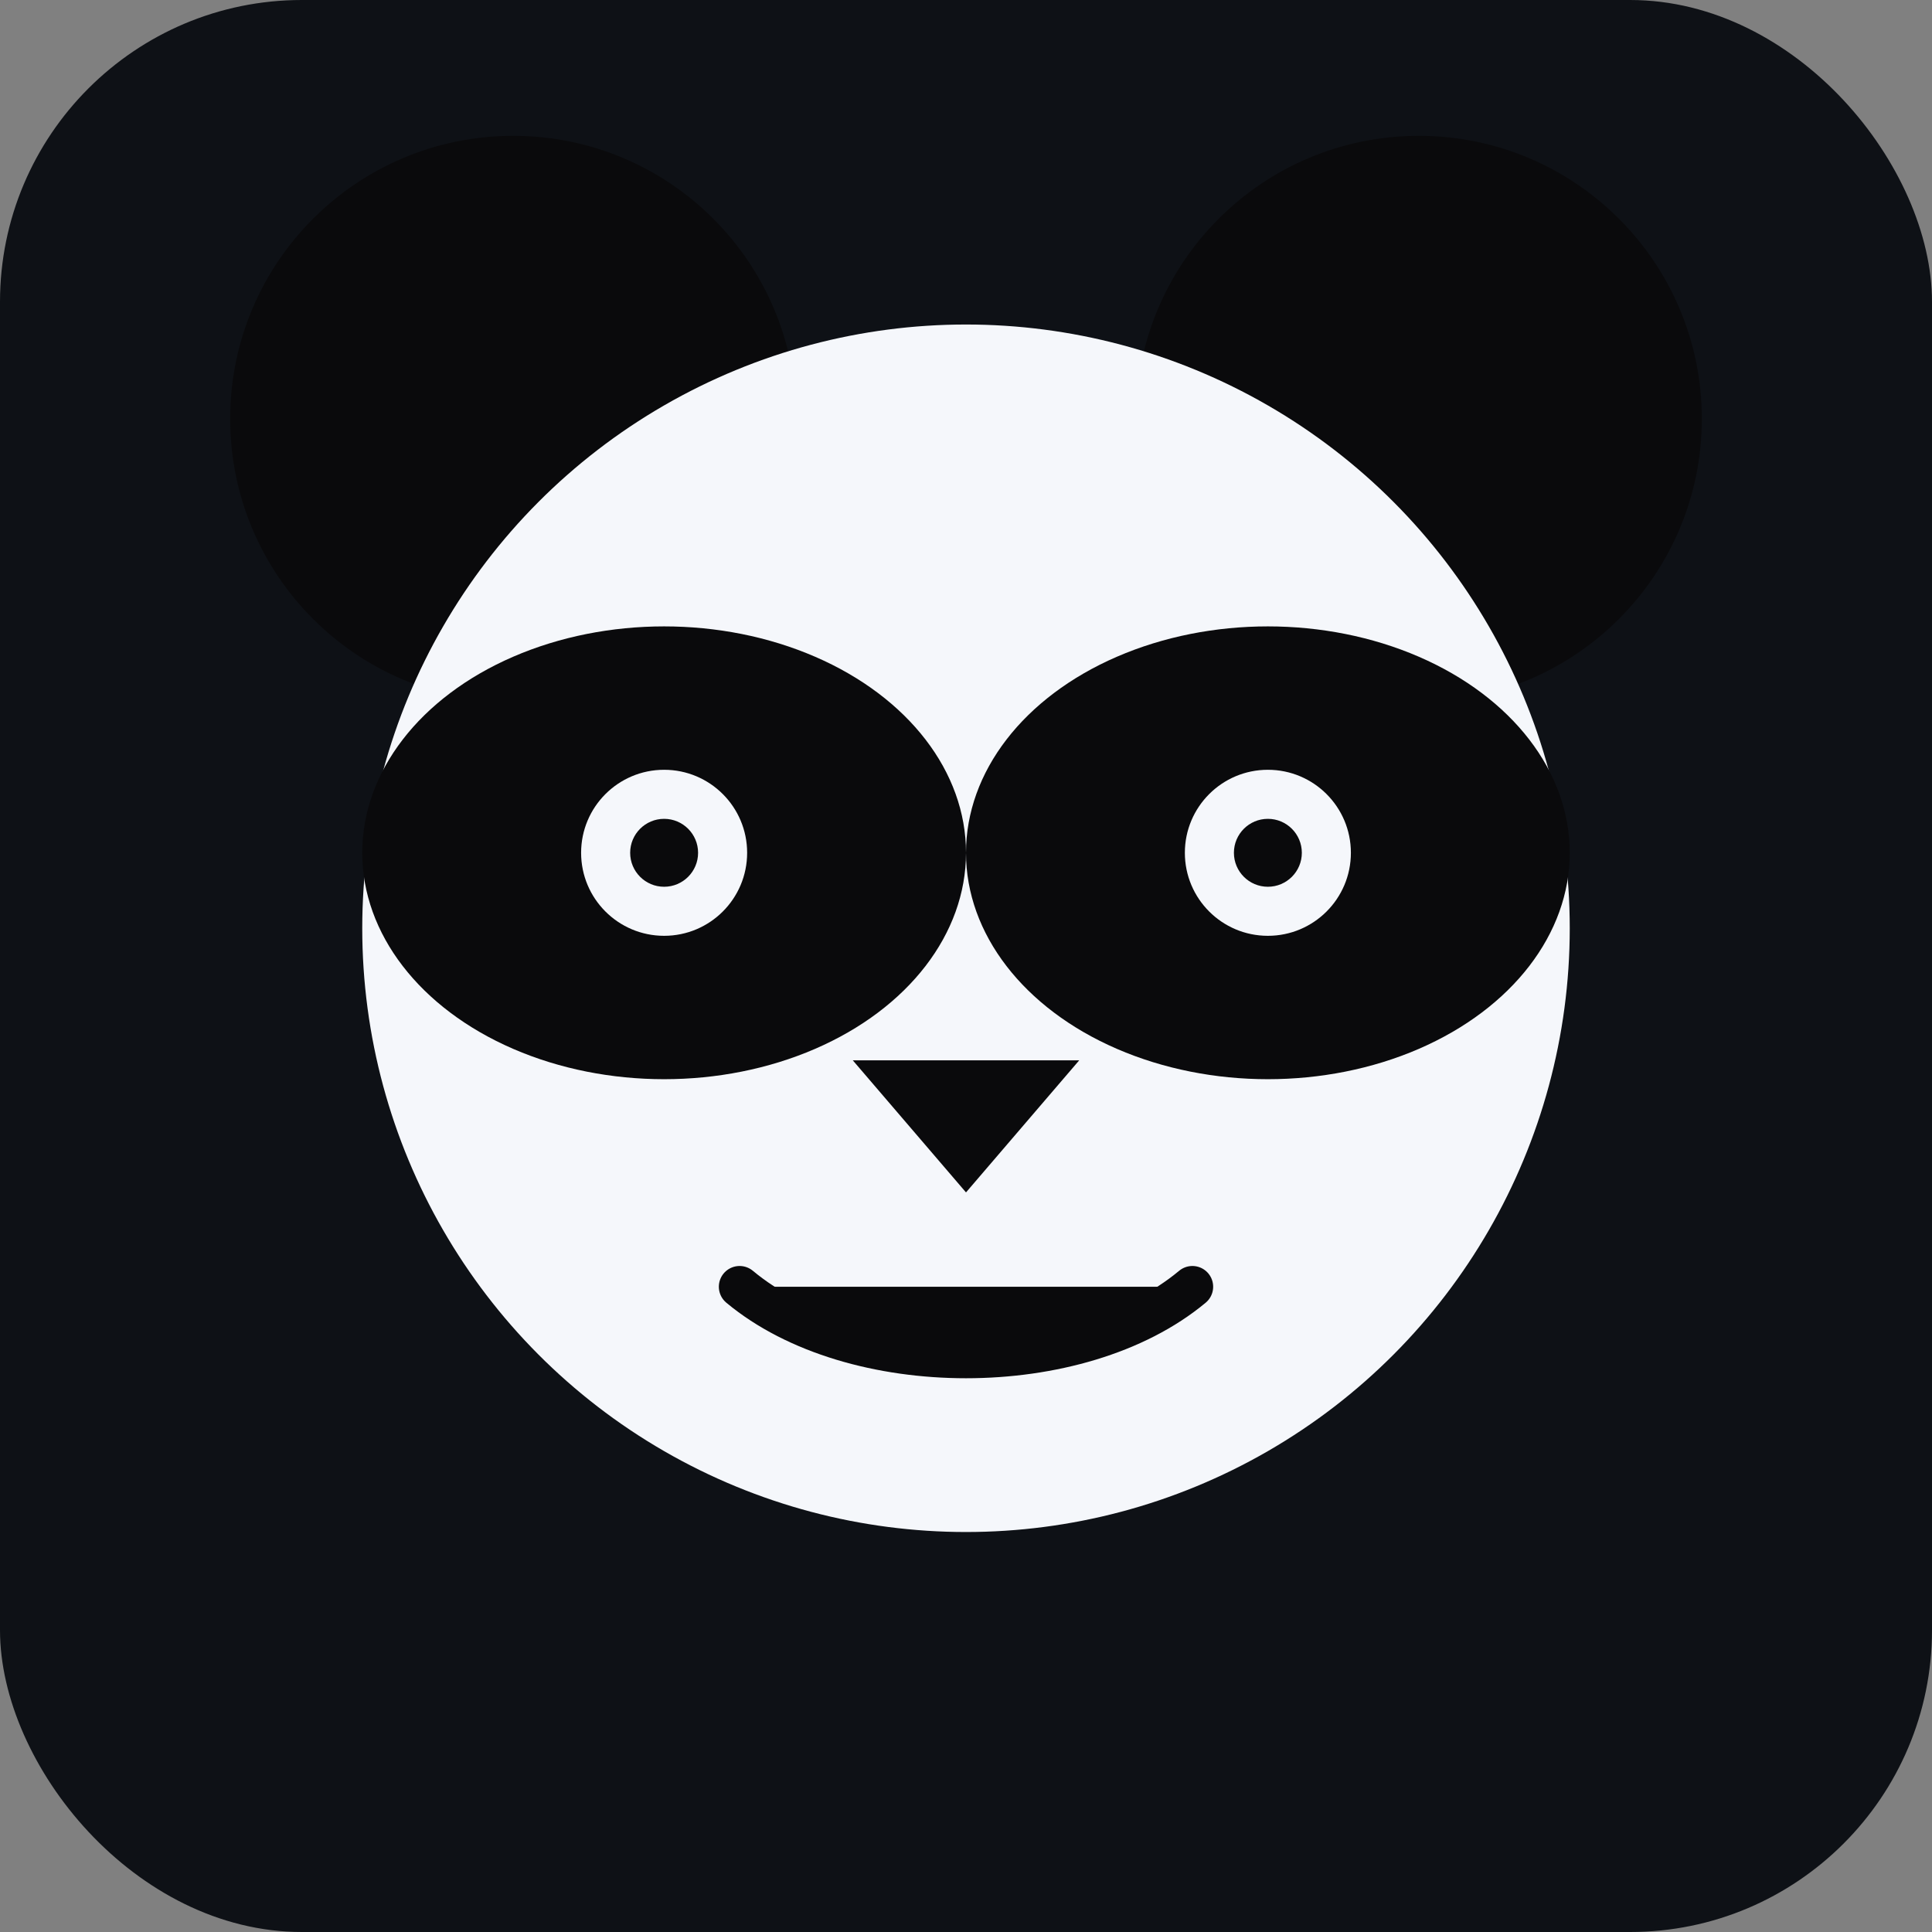 <!-- File: panda-icon.svg -->
<svg xmlns="http://www.w3.org/2000/svg" width="1024" height="1024" viewBox="0 0 1024 1024">
  <rect x="0" y="0" width="1024" height="1024" fill="#808080" stroke="none"/>
  <title>Panda Royale Icon</title>
  <defs>
    <style>
      .bg{fill:#0e1116;}      /* fons */
      .face{fill:#f5f7fb;}    /* cara / ulls blancs */
      .ink{fill:#0a0a0c;}     /* orelles / pegats / pupil·les / nas / boca */
    </style>
  </defs>

  <!-- Fons -->
  <rect class="bg" x="0" y="0" width="1024" height="1024" rx="160" ry="160"/>

  <!-- Grup panda (escala ~72% del canvas) -->
  <g transform="translate(512,512)">
    <!-- Orelles -->
    <circle class="ink" cx="-240" cy="-290" r="150"/>
    <circle class="ink" cx="240"  cy="-290" r="150"/>

    <!-- Cara -->
    <circle class="face" cx="0" cy="-20" r="320"/>

    <!-- Pegats dels ulls -->
    <ellipse class="ink" cx="-160" cy="-60" rx="160" ry="120"/>
    <ellipse class="ink" cx=" 160" cy="-60" rx="160" ry="120"/>

    <!-- Ulls -->
    <circle class="face" cx="-160" cy="-60" r="44"/>
    <circle class="face" cx=" 160" cy="-60" r="44"/>
    <circle class="ink"  cx="-160" cy="-60" r="18"/>
    <circle class="ink"  cx=" 160" cy="-60" r="18"/>

    <!-- Nas (triangle suau) -->
    <path class="ink" d="M -60,50 L 60,50 L 0,120 Z"/>

    <!-- Boca (arc) -->
    <path class="ink" d="M -120,170 C -60,220 60,220 120,170" fill="none" stroke="#0a0a0c" stroke-width="22" stroke-linecap="round"/>
  </g>
</svg>
